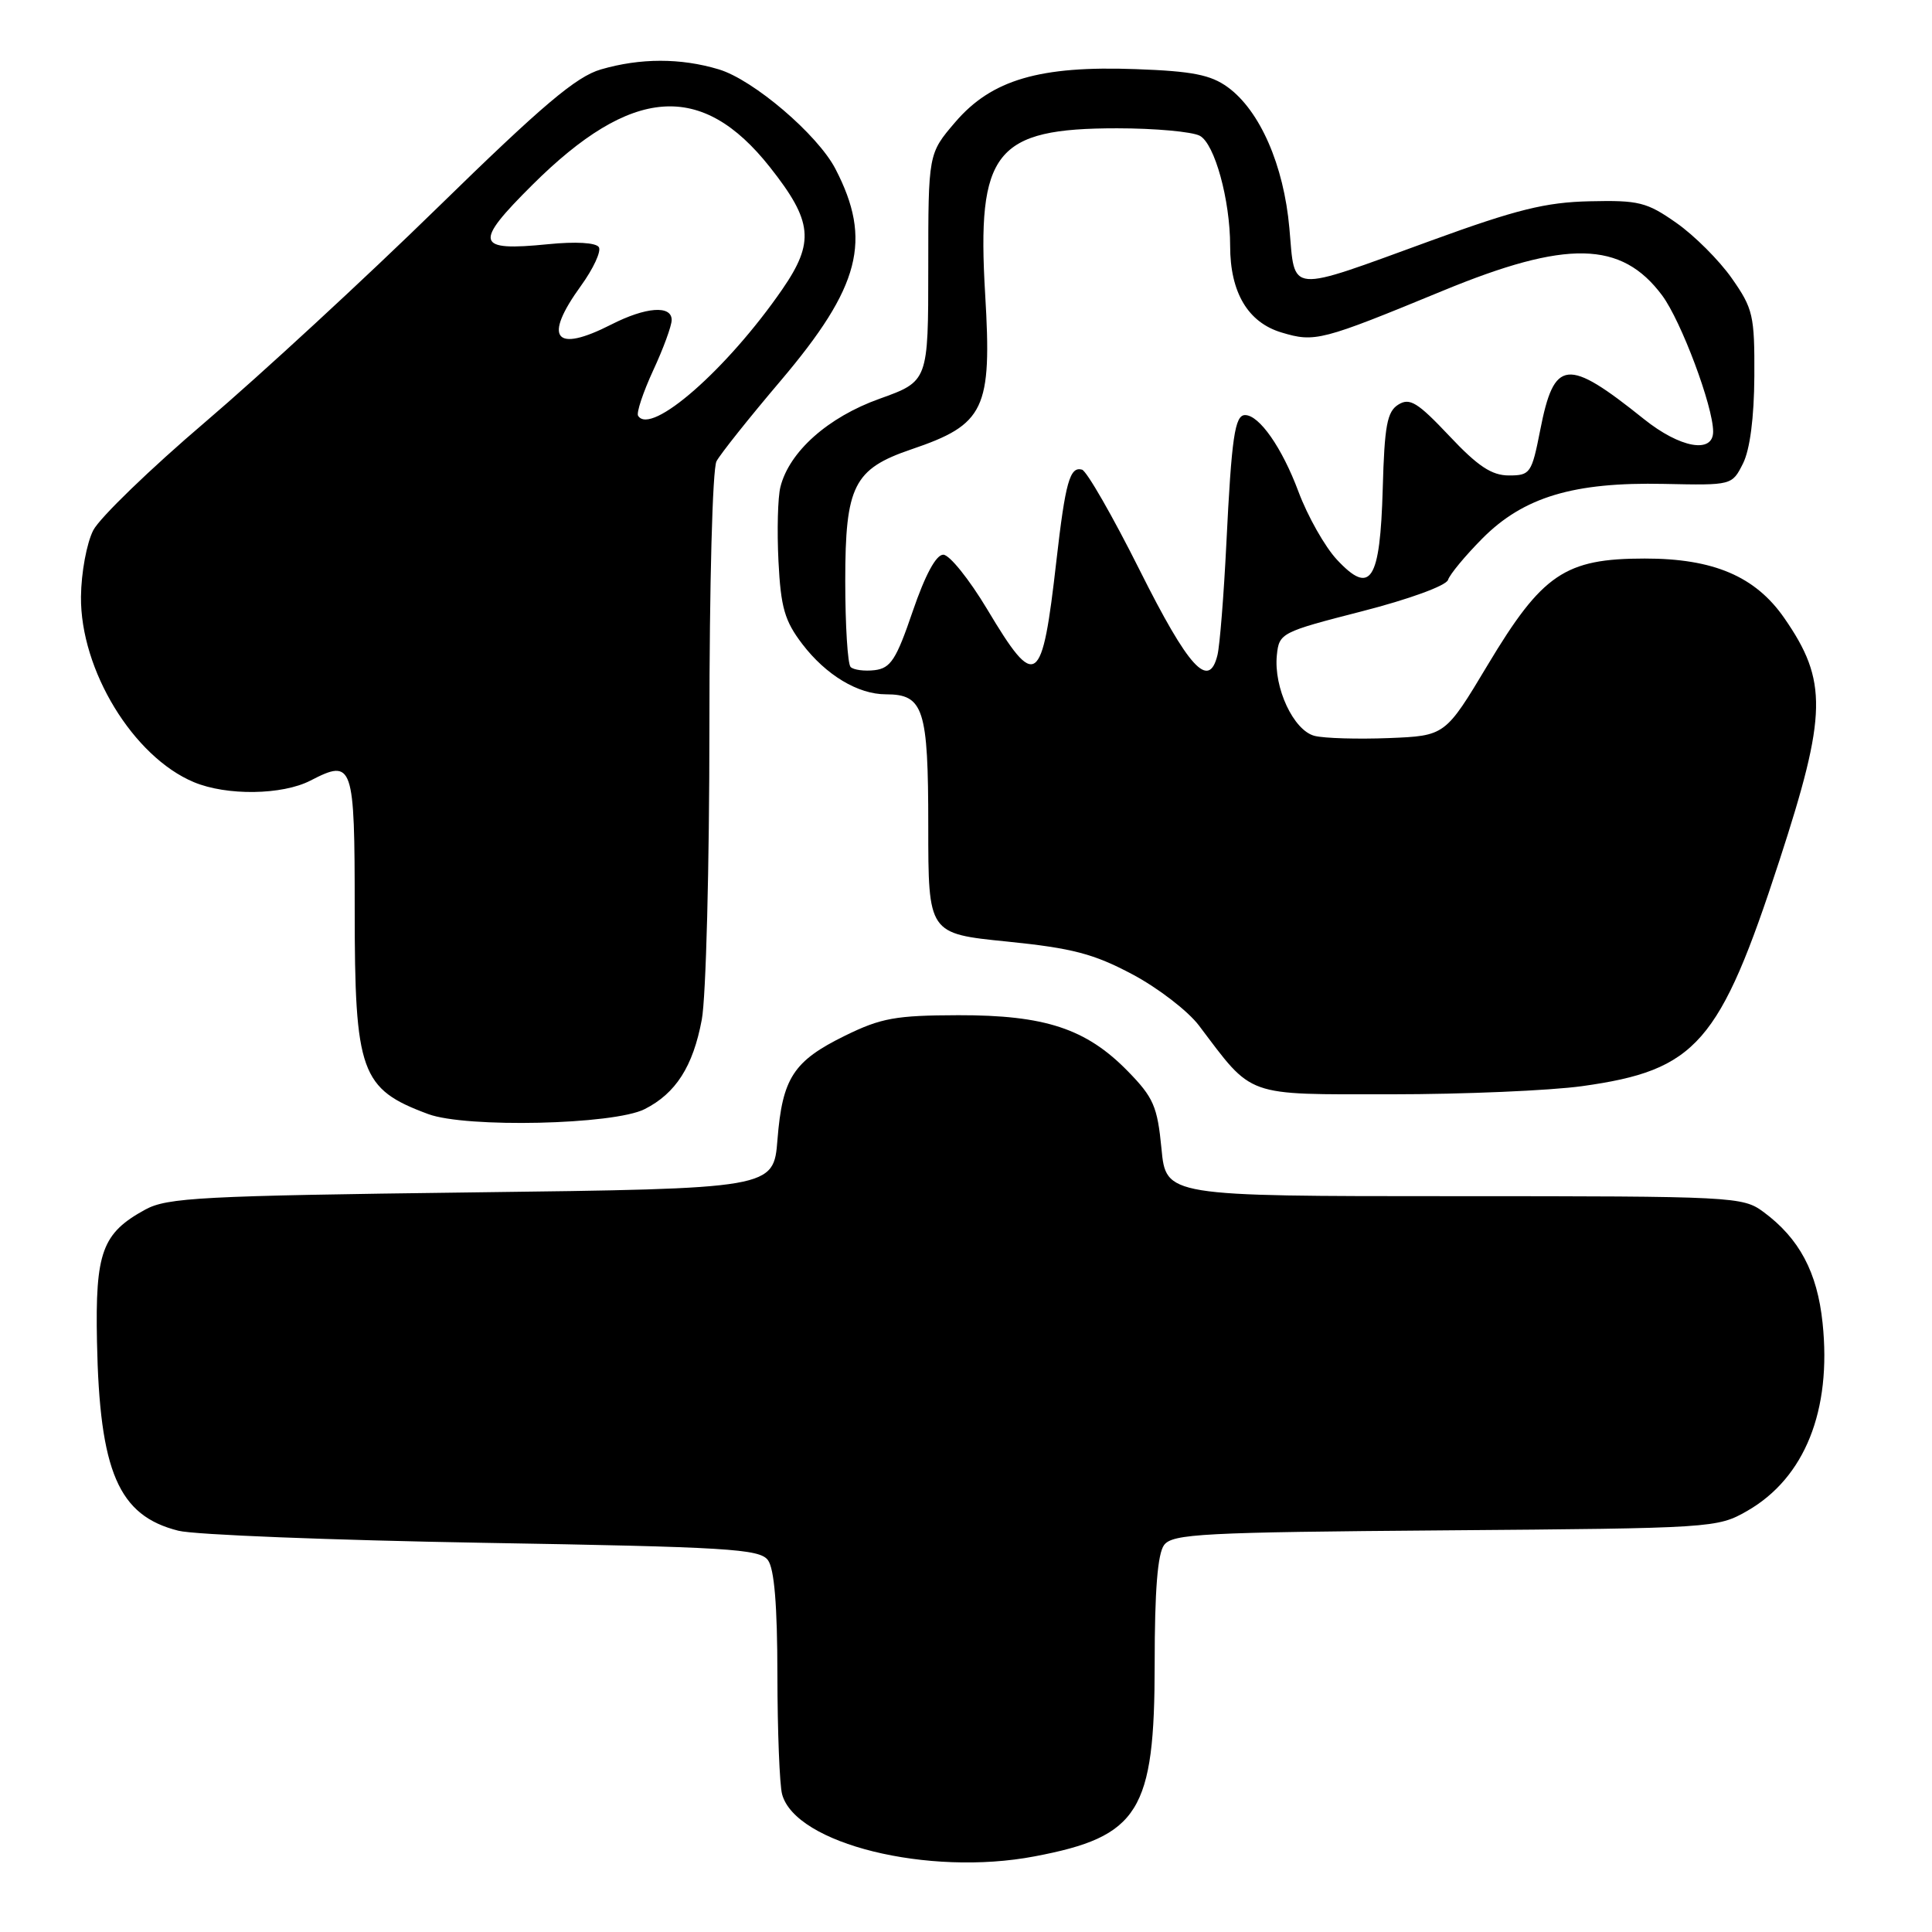 <?xml version="1.0" encoding="UTF-8" standalone="no"?>
<!DOCTYPE svg PUBLIC "-//W3C//DTD SVG 1.1//EN" "http://www.w3.org/Graphics/SVG/1.1/DTD/svg11.dtd" >
<svg xmlns="http://www.w3.org/2000/svg" xmlns:xlink="http://www.w3.org/1999/xlink" version="1.1" viewBox="0 0 256 256">
 <g >
 <path fill="currentColor"
d=" M 137.08 245.98 C 150.94 243.36 153.00 240.05 153.00 220.44 C 153.00 210.75 153.39 205.87 154.25 204.72 C 155.37 203.24 159.33 203.03 191.50 202.78 C 227.00 202.50 227.56 202.47 231.52 200.20 C 239.14 195.83 242.72 186.90 241.50 175.29 C 240.80 168.57 238.42 164.10 233.67 160.59 C 230.92 158.56 229.83 158.50 192.67 158.50 C 154.50 158.50 154.50 158.50 153.90 152.19 C 153.36 146.61 152.85 145.43 149.45 141.95 C 143.93 136.30 138.48 134.50 126.98 134.52 C 118.69 134.54 116.75 134.89 111.98 137.23 C 105.13 140.59 103.67 142.84 103.02 151.00 C 102.50 157.50 102.50 157.50 62.50 158.00 C 26.70 158.45 22.16 158.69 19.26 160.27 C 13.53 163.40 12.61 165.90 12.85 177.77 C 13.19 195.03 15.69 200.84 23.64 202.83 C 25.76 203.37 43.92 204.08 64.00 204.43 C 96.44 204.98 100.64 205.24 101.75 206.72 C 102.60 207.86 103.00 212.67 103.01 221.94 C 103.02 229.40 103.30 236.51 103.63 237.74 C 105.39 244.32 123.00 248.66 137.08 245.98 Z  M 85.41 146.97 C 89.55 144.88 91.83 141.31 92.99 135.11 C 93.55 132.15 94.00 114.68 94.00 96.30 C 94.00 77.46 94.41 62.11 94.94 61.12 C 95.45 60.16 99.28 55.35 103.45 50.44 C 114.00 37.99 115.60 31.83 110.70 22.38 C 108.34 17.83 99.82 10.56 95.24 9.19 C 90.18 7.67 84.84 7.68 79.62 9.20 C 76.35 10.15 71.90 13.91 58.00 27.49 C 48.38 36.89 34.52 49.67 27.22 55.90 C 19.92 62.12 13.23 68.59 12.36 70.26 C 11.49 71.95 10.76 75.89 10.73 79.07 C 10.64 88.77 17.65 100.28 25.69 103.64 C 30.04 105.46 37.40 105.36 41.14 103.43 C 46.79 100.51 47.00 101.14 47.00 120.52 C 47.00 142.12 47.78 144.30 56.74 147.62 C 61.75 149.48 81.31 149.04 85.41 146.97 Z  M 209.64 143.92 C 224.80 141.81 227.88 138.29 235.79 114.00 C 242.10 94.63 242.19 90.21 236.43 81.90 C 232.60 76.37 227.04 74.00 217.93 74.01 C 207.37 74.01 204.36 76.05 197.14 88.09 C 191.50 97.50 191.50 97.50 184.01 97.80 C 179.89 97.96 175.48 97.83 174.20 97.51 C 171.41 96.81 168.75 91.13 169.19 86.81 C 169.49 83.88 169.75 83.75 180.47 81.00 C 186.68 79.41 191.62 77.61 191.87 76.84 C 192.11 76.10 194.15 73.64 196.41 71.36 C 201.87 65.86 208.51 63.86 220.50 64.12 C 229.50 64.31 229.50 64.31 230.96 61.41 C 231.88 59.56 232.43 55.34 232.46 49.84 C 232.50 41.79 232.29 40.89 229.47 36.87 C 227.81 34.50 224.50 31.19 222.12 29.53 C 218.21 26.78 217.13 26.52 210.65 26.67 C 204.81 26.80 200.94 27.76 189.66 31.87 C 170.39 38.89 171.63 38.99 170.85 30.24 C 170.11 21.88 166.94 14.65 162.68 11.55 C 160.42 9.91 157.99 9.43 150.51 9.16 C 137.77 8.69 131.39 10.56 126.57 16.19 C 123.00 20.36 123.00 20.36 123.00 35.44 C 123.00 50.52 123.00 50.52 116.54 52.84 C 109.71 55.28 104.58 59.85 103.41 64.52 C 103.06 65.89 102.95 70.31 103.15 74.35 C 103.46 80.51 103.97 82.27 106.31 85.34 C 109.45 89.45 113.68 92.00 117.38 92.00 C 122.39 92.00 123.00 93.89 123.00 109.43 C 123.00 123.71 123.00 123.71 133.44 124.76 C 142.12 125.64 144.92 126.38 150.06 129.11 C 153.46 130.92 157.42 133.97 158.87 135.89 C 166.11 145.47 164.81 145.00 184.35 145.00 C 193.98 145.00 205.36 144.51 209.64 143.92 Z  M 84.55 55.09 C 84.31 54.69 85.21 51.99 86.55 49.08 C 87.90 46.18 89.00 43.17 89.00 42.40 C 89.00 40.41 85.57 40.67 81.00 43.00 C 73.49 46.83 71.93 44.84 76.98 37.87 C 78.62 35.60 79.69 33.30 79.35 32.75 C 78.97 32.15 76.29 31.99 72.61 32.36 C 63.00 33.32 62.73 32.27 70.54 24.50 C 83.69 11.41 92.99 10.72 102.02 22.15 C 107.69 29.32 107.97 32.08 103.65 38.35 C 96.36 48.92 86.23 57.80 84.55 55.09 Z  M 112.71 88.38 C 112.32 87.99 112.00 82.85 112.00 76.97 C 112.00 64.37 113.12 62.14 120.76 59.54 C 130.50 56.24 131.45 54.24 130.54 39.00 C 129.41 20.06 131.84 17.00 148.02 17.00 C 153.03 17.00 157.96 17.45 158.98 17.99 C 160.95 19.04 163.00 26.49 163.00 32.58 C 163.00 38.76 165.36 42.73 169.82 44.06 C 174.23 45.39 175.09 45.16 191.15 38.54 C 207.60 31.75 214.84 31.90 220.24 39.14 C 222.76 42.53 227.00 53.85 227.00 57.19 C 227.00 60.16 222.61 59.36 217.83 55.53 C 207.61 47.34 205.94 47.52 204.08 57.02 C 202.96 62.72 202.76 63.00 199.94 63.00 C 197.66 63.00 195.83 61.79 192.03 57.75 C 187.84 53.31 186.80 52.67 185.29 53.61 C 183.80 54.53 183.45 56.38 183.22 64.76 C 182.87 77.01 181.62 78.95 177.15 74.16 C 175.57 72.47 173.27 68.41 172.05 65.14 C 169.88 59.32 166.86 55.00 164.98 55.00 C 163.62 55.00 163.19 57.95 162.50 72.00 C 162.16 78.88 161.63 85.54 161.32 86.80 C 160.19 91.45 157.51 88.53 151.00 75.52 C 147.43 68.39 143.99 62.40 143.37 62.23 C 141.76 61.78 141.17 63.89 139.98 74.29 C 138.08 91.01 137.29 91.57 130.82 80.75 C 128.43 76.76 125.81 73.50 124.99 73.50 C 124.03 73.50 122.59 76.18 120.94 81.00 C 118.76 87.40 118.02 88.54 115.90 88.80 C 114.54 88.96 113.10 88.77 112.71 88.38 Z "/>
</g>
</svg>